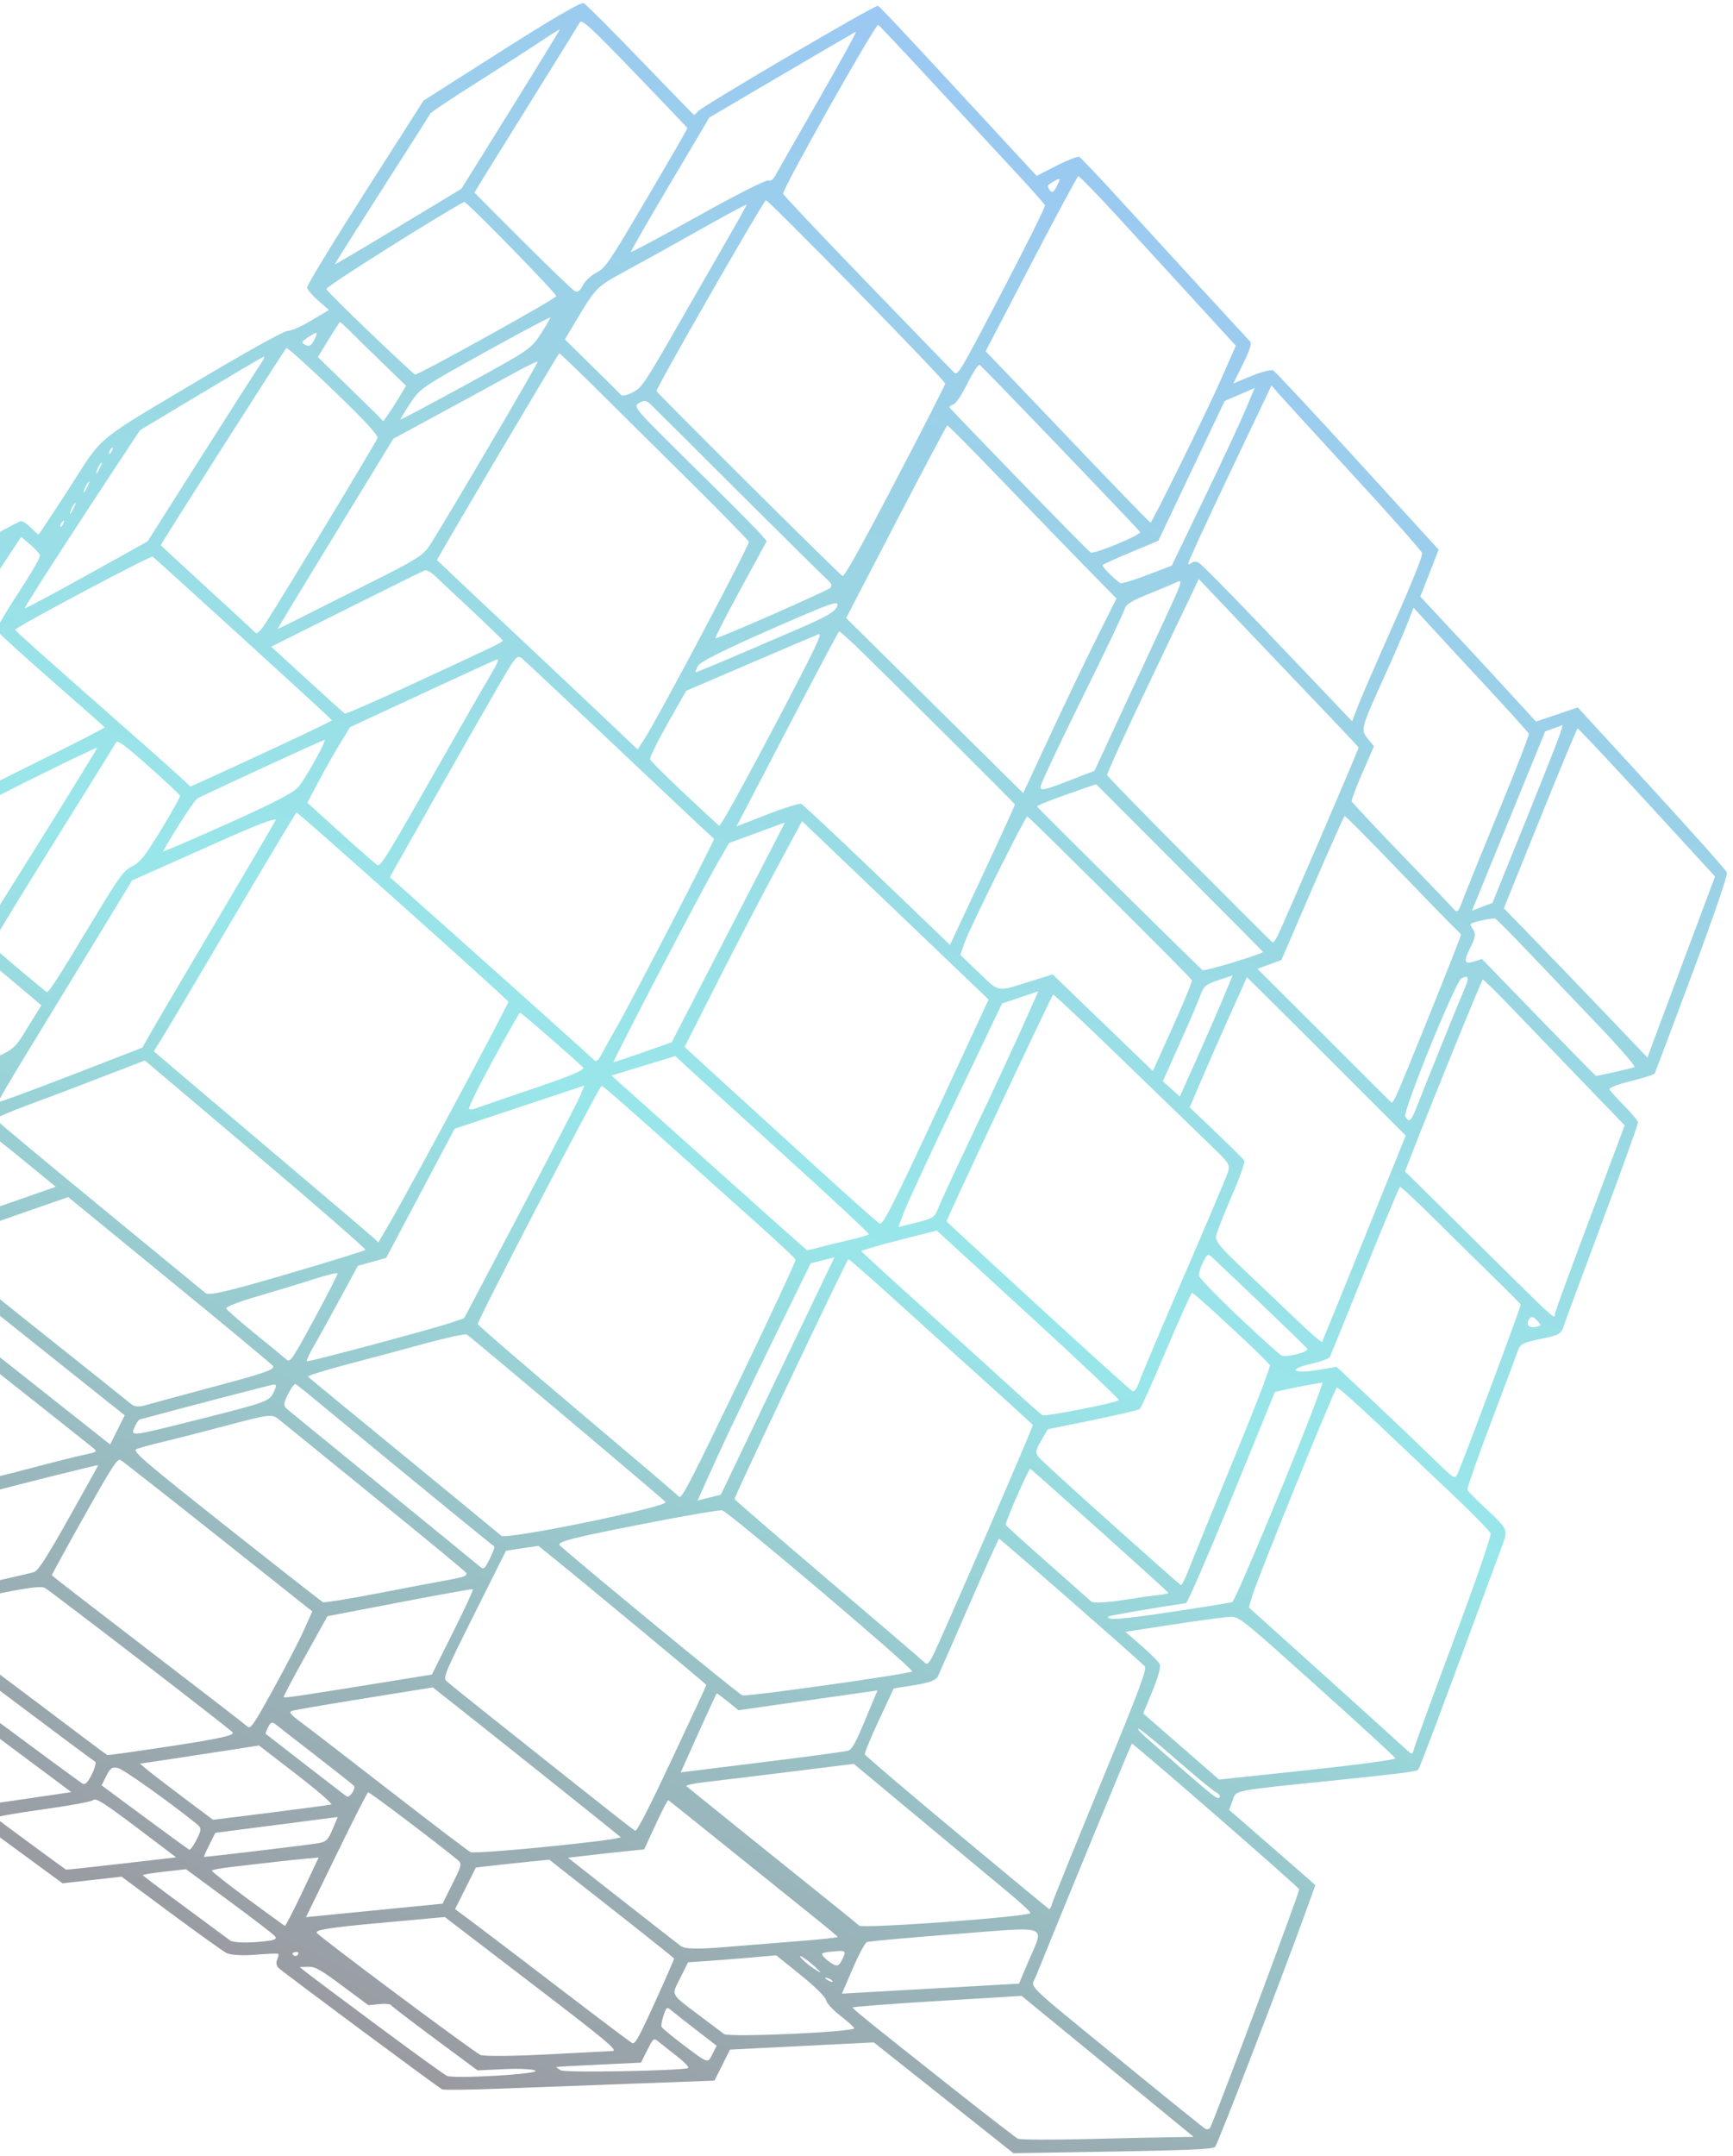<svg width="226" height="281" viewBox="0 0 226 281" fill="none" xmlns="http://www.w3.org/2000/svg">
<path opacity="0.4" fill-rule="evenodd" clip-rule="evenodd" d="M65.166 272.188C69.075 272.037 76.975 271.74 82.722 271.529L93.171 271.143L94.184 269.122L95.197 267.1L104.574 266.629L113.952 266.158L123.054 273.377L132.156 280.597L139.533 280.479C154.838 280.235 158.092 280.113 158.464 279.767C158.798 279.457 167.4 257.144 170.438 248.707L171.531 245.67L170.535 244.78C169.987 244.291 167.457 242.084 164.914 239.877L160.29 235.863L160.737 234.642C161.248 233.245 160.434 233.405 174.089 232.009C182.099 231.189 184.56 230.882 184.918 230.654C185.112 230.531 187.499 224.18 195.846 201.573C196.692 199.281 196.716 199.337 193.656 196.484C192.46 195.37 191.426 194.321 191.356 194.153C191.287 193.985 192.669 190.05 194.427 185.408C196.186 180.766 197.772 176.534 197.953 176.002C198.235 175.171 198.649 174.96 200.912 174.487C203.433 173.961 203.562 173.884 203.982 172.646C204.223 171.934 206.496 165.796 209.034 159.005C211.571 152.214 213.634 146.483 213.617 146.27C213.601 146.057 212.784 145.075 211.801 144.087C210.819 143.1 209.958 142.137 209.887 141.947C209.816 141.758 211.088 141.276 212.713 140.876C214.338 140.476 215.728 140.028 215.802 139.881C215.876 139.733 218.067 133.903 220.672 126.925C223.567 119.168 225.328 114.025 225.202 113.692C225.089 113.392 220.667 108.432 215.376 102.668L205.756 92.189L203.031 93.112L200.305 94.035L196.826 90.241C194.913 88.155 192.588 85.636 191.66 84.645C190.732 83.653 188.904 81.695 187.597 80.294L185.22 77.746L186.419 74.688L187.617 71.63L177.066 60.08C171.262 53.728 166.303 48.415 166.045 48.274C165.787 48.133 164.511 48.457 163.209 48.993L160.842 49.968L162.107 47.413C162.97 45.67 163.269 44.749 163.046 44.517C162.235 43.675 150.868 31.313 146.245 26.246C143.432 23.163 140.961 20.556 140.754 20.452C140.547 20.349 139.212 20.861 137.787 21.592L135.197 22.919L134.263 21.919C133.75 21.369 130.888 18.277 127.903 15.049C117.872 4.2 114.774 0.897 114.495 0.757C114.163 0.591 91.659 13.776 91.026 14.508C90.782 14.79 90.54 14.999 90.488 14.973C90.436 14.947 87.298 11.717 83.515 7.796C79.732 3.875 76.406 0.55 76.122 0.408C75.79 0.243 71.975 2.46 65.419 6.631L55.233 13.111L47.594 25.066C43.392 31.641 39.993 37.234 40.041 37.494C40.088 37.754 40.749 38.515 41.509 39.184L42.891 40.4L40.509 41.814C39.199 42.592 37.862 43.176 37.539 43.112C37.215 43.048 32.507 45.636 27.077 48.864C11.925 57.872 13.633 56.479 9.063 63.561C6.92 66.88 5.108 69.616 5.036 69.642C4.963 69.667 4.531 69.297 4.074 68.819C3.618 68.341 3.031 67.933 2.77 67.912C2.51 67.891 -1.451 70.052 -6.03 72.714L-14.357 77.554L-22.773 90.1C-29.67 100.382 -31.143 102.744 -30.934 103.191C-30.794 103.491 -28.004 105.989 -24.734 108.741L-18.788 113.745L-19.534 114.817C-19.945 115.407 -21.741 118.201 -23.526 121.027C-26.301 125.42 -26.978 126.292 -28.195 127.042C-29.493 127.843 -30.343 129.033 -37.903 140.626C-42.459 147.615 -46.137 153.478 -46.075 153.656C-46.013 153.834 -45.703 154.177 -45.386 154.418C-44.967 154.737 -44.941 155.07 -45.292 155.632C-45.558 156.058 -48.96 161.336 -52.853 167.36C-61.01 179.985 -61.02 180.002 -60.377 180.601C-60.116 180.844 -54.384 185.15 -47.639 190.168L-35.377 199.293L-35.814 200.166C-36.054 200.647 -36.107 201.2 -35.931 201.395C-35.754 201.59 -33.73 203.123 -31.433 204.801L-27.255 207.852L-27.924 208.761C-28.293 209.262 -29.628 211.495 -30.892 213.724L-33.188 217.777L-32.517 218.341C-32.148 218.65 -27.378 222.154 -21.917 226.126C-16.456 230.098 -10.721 234.276 -9.172 235.411L-6.356 237.473L-4.831 237.249L-3.307 237.024L2.425 241.225L8.157 245.426L12.011 244.995L15.864 244.565L22.253 249.302C25.766 251.907 29.042 254.25 29.532 254.508C30.033 254.771 31.647 254.873 33.223 254.739C34.764 254.608 36.123 254.55 36.245 254.611C36.366 254.672 36.322 255.006 36.148 255.355C35.974 255.703 36.044 256.19 36.304 256.437C36.965 257.065 57.163 272.047 57.656 272.275C57.877 272.378 61.257 272.338 65.166 272.188ZM49.219 263.97C44.565 260.514 40.381 257.384 39.921 257.014L39.086 256.343L40.171 256.309C41.12 256.281 41.678 256.59 44.651 258.794L48.045 261.312L49.433 261.169C50.196 261.091 50.897 261.149 50.991 261.298C51.084 261.447 53.663 263.423 56.721 265.688L62.28 269.806L65.808 269.639C67.748 269.547 69.556 269.643 69.825 269.852C70.386 270.288 59.225 270.935 58.288 270.522C57.955 270.374 53.873 267.426 49.219 263.97ZM4.08 240.349C1.656 238.565 -0.429 237.009 -0.554 236.891C-0.68 236.772 2.035 236.286 5.48 235.811C8.924 235.336 11.912 234.79 12.12 234.596C12.522 234.221 13.542 234.895 20.126 239.889L22.97 242.045L15.847 242.87C11.929 243.323 8.671 243.671 8.605 243.643C8.54 243.614 6.503 242.132 4.08 240.349ZM-18.037 226.831C-24.392 222.183 -29.692 218.282 -29.813 218.162C-30.017 217.962 -18.418 215.371 -16.391 215.163C-15.637 215.086 -13.863 216.295 -4.216 223.467C1.995 228.084 7.576 232.241 8.185 232.704L9.294 233.546L1.862 234.642C-2.226 235.245 -5.776 235.636 -6.026 235.511C-6.277 235.385 -11.682 231.479 -18.037 226.831ZM24.057 248.474C21.096 246.292 18.651 244.445 18.625 244.368C18.597 244.292 19.854 244.085 21.415 243.909L24.255 243.589L29.806 247.674C32.86 249.921 35.574 252.003 35.837 252.302C36.231 252.747 35.804 252.887 33.456 253.081C31.883 253.211 30.335 253.121 30.018 252.88C29.701 252.638 27.018 250.656 24.057 248.474ZM51.846 259.947C46.313 255.821 41.582 252.206 41.332 251.915C40.983 251.508 42.867 251.203 49.44 250.603L58.002 249.821L69.394 258.532C79.198 266.028 80.658 267.248 79.869 267.282C79.365 267.304 75.454 267.506 71.18 267.731C66.905 267.956 63.069 267.985 62.656 267.795C62.244 267.605 57.379 264.074 51.846 259.947ZM38.139 254.559C38.179 254.479 38.401 254.395 38.632 254.371C38.863 254.347 38.973 254.484 38.878 254.675C38.782 254.866 38.561 254.95 38.386 254.863C38.211 254.775 38.1 254.638 38.139 254.559ZM72.587 269.363C72.694 269.332 75.213 269.192 78.186 269.053L83.59 268.798L84.413 267.154C85.182 265.616 85.275 265.545 85.864 266.045C86.21 266.339 87.308 267.211 88.303 267.983C89.299 268.754 89.942 269.44 89.732 269.505C88.593 269.863 73.813 270.129 73.163 269.804C72.739 269.592 72.48 269.394 72.587 269.363ZM32.252 247.42C29.65 245.504 27.564 243.856 27.615 243.758C27.667 243.659 28.895 243.442 30.346 243.276C31.796 243.109 34.22 242.83 35.731 242.654C37.243 242.478 39.173 242.274 40.019 242.201L41.558 242.068L39.433 246.557C38.264 249.026 37.234 251.014 37.145 250.974C37.055 250.935 34.853 249.335 32.252 247.42ZM-25.849 208.455C-23.706 204.866 -20.656 199.72 -19.071 197.019C-17.487 194.319 -15.967 191.818 -15.695 191.461C-15.423 191.105 -14.301 190.597 -13.202 190.332L-11.204 189.85L-8.45 191.925C-6.935 193.067 -5.593 194.172 -5.467 194.381C-5.309 194.645 -6.899 197.613 -10.654 204.058C-13.632 209.171 -16.133 213.368 -16.212 213.385C-16.29 213.402 -19.306 214.021 -22.913 214.761C-26.52 215.502 -29.657 216.219 -29.884 216.356C-30.693 216.845 -29.709 214.918 -25.849 208.455ZM48.007 233.56C48.175 233.502 57.054 240.211 59.671 242.373C60.263 242.862 60.219 243.068 59.007 245.489L57.71 248.082L48.807 248.96L39.903 249.839L43.851 241.736C46.022 237.279 47.892 233.6 48.007 233.56ZM27.3 240.403L28.081 238.847L36.062 237.817L44.044 236.787L43.369 238.386C42.77 239.804 42.557 240.009 41.474 240.207C40.35 240.412 26.812 242.027 26.609 241.98C26.56 241.969 26.871 241.259 27.3 240.403ZM18.845 236.8L13.248 232.663L13.861 231.437C14.377 230.406 14.616 230.241 15.364 230.402C16.082 230.556 21.511 234.398 25.593 237.642C26.306 238.208 26.311 238.396 25.652 239.713C25.253 240.511 24.818 241.112 24.685 241.05C24.551 240.989 21.923 239.076 18.845 236.8ZM-1.508 223.409C-8.026 218.56 -13.571 214.39 -13.83 214.143C-14.188 213.802 -14.126 213.34 -13.576 212.24C-13.176 211.441 -12.756 210.834 -12.643 210.89C-12.53 210.947 -6.926 215.134 -0.19 220.195C6.546 225.255 12.207 229.471 12.391 229.563C12.574 229.654 12.392 230.393 11.986 231.204C11.457 232.262 11.12 232.615 10.795 232.452C10.546 232.328 5.009 228.258 -1.508 223.409ZM73.497 259.516C68.824 255.941 63.728 252.065 62.174 250.901L59.349 248.787L60.703 246.08L62.058 243.373L64.277 243.116C65.498 242.975 67.652 242.745 69.065 242.604L71.632 242.348L79.743 248.715C84.204 252.217 87.874 255.147 87.899 255.226C87.924 255.305 86.806 257.868 85.416 260.921C83.298 265.57 82.814 266.436 82.441 266.245C82.196 266.119 78.171 263.091 73.497 259.516ZM19.162 230.601L18.255 229.833L22.232 229.241C24.42 228.915 27.911 228.382 29.991 228.057L33.771 227.465L38.68 231.247C41.379 233.328 43.413 235.085 43.199 235.151C42.985 235.218 39.429 235.696 35.298 236.213L27.785 237.152L23.927 234.261C21.805 232.67 19.661 231.024 19.162 230.601ZM89.021 266.416C87.567 265.32 86.326 264.285 86.265 264.115C86.204 263.945 86.328 263.276 86.54 262.629C86.889 261.563 86.981 261.502 87.532 261.973C87.865 262.26 89.335 263.416 90.797 264.543L93.456 266.593L92.914 267.677C92.283 268.937 92.437 268.987 89.021 266.416ZM9.928 225.697C7.797 224.083 2.989 220.469 -0.756 217.664C-4.501 214.86 -8.294 211.981 -9.185 211.266L-10.805 209.966L-2.809 208.229C2.967 206.974 5.378 206.619 5.878 206.947C7.37 207.927 29.931 225.273 30.332 225.748C30.655 226.131 28.736 226.564 22.474 227.523C17.918 228.22 14.102 228.755 13.996 228.711C13.889 228.666 12.059 227.31 9.928 225.697ZM-30.531 203.343C-32.004 202.239 -33.082 201.255 -32.926 201.157C-32.771 201.058 -30.151 200.332 -27.103 199.544L-21.563 198.111L-23.058 200.599C-26.502 206.331 -26.561 206.405 -27.237 205.854C-27.576 205.577 -29.058 204.448 -30.531 203.343ZM91.236 262.672C87.349 259.733 87.541 260.106 88.712 257.766L89.732 255.726L92.519 255.529C94.053 255.421 96.639 255.215 98.267 255.072L101.228 254.813L104.422 257.387C106.291 258.894 107.662 260.246 107.727 260.646C107.789 261.022 108.614 261.93 109.562 262.663C110.51 263.396 111.337 264.134 111.401 264.303C111.588 264.8 95.068 265.542 94.419 265.066C94.099 264.83 92.666 263.753 91.236 262.672ZM-39.099 194.393C-41.812 192.372 -47.079 188.448 -50.803 185.672C-54.526 182.896 -57.738 180.542 -57.938 180.442C-58.139 180.341 -55.406 179.244 -51.865 178.005L-45.426 175.751L-43.362 177.319C-31.523 186.314 -23.436 192.477 -22.207 193.44L-20.717 194.608L-27.272 196.397C-30.877 197.38 -33.903 198.158 -33.996 198.125C-34.089 198.093 -36.385 196.413 -39.099 194.393ZM-7.326 201.601L-3.552 195.07L-1.957 194.629C1.649 193.634 12.801 190.847 12.801 190.941C12.802 190.997 11.081 194.098 8.978 197.832C6.036 203.058 4.992 204.676 4.447 204.86C3.355 205.228 -11.026 208.362 -11.065 208.24C-11.085 208.181 -9.402 205.194 -7.326 201.601ZM123.847 271.831C113.748 263.851 111.258 261.841 111.186 261.615C111.156 261.521 116.103 261.141 122.181 260.771L133.23 260.098L144.448 269.285L155.666 278.472L152.735 278.514C151.123 278.537 146.084 278.647 141.537 278.759C136.99 278.871 133.037 278.85 132.752 278.711C132.467 278.573 128.46 275.477 123.847 271.831ZM39.873 229.998C37.035 227.79 34.677 225.965 34.634 225.942C34.591 225.919 34.741 225.528 34.968 225.074C35.311 224.389 35.489 224.336 36.018 224.768C36.368 225.053 38.722 226.886 41.249 228.84C43.776 230.794 45.982 232.537 46.151 232.713C46.455 233.032 45.622 234.306 45.236 234.112C45.126 234.056 42.712 232.205 39.873 229.998ZM50.959 233.457C45.565 229.273 40.327 225.24 39.318 224.494C37.847 223.407 37.607 223.1 38.103 222.943C38.443 222.836 42.708 222.107 47.581 221.322L56.442 219.896L59.74 222.496C64.596 226.324 80.651 239.132 80.933 239.403C81.309 239.765 62.023 241.691 61.357 241.358C61.032 241.196 56.353 237.64 50.959 233.457ZM81.072 247.583L74.071 242.094L77.018 241.754C78.639 241.567 80.874 241.323 81.984 241.212L84.003 241.01L85.502 237.764C86.326 235.978 87.072 234.554 87.159 234.599C87.246 234.644 90.959 237.613 95.409 241.196C99.859 244.779 104.781 248.735 106.345 249.986C107.91 251.237 109.214 252.328 109.242 252.41C109.271 252.492 107.183 252.724 104.603 252.926C102.023 253.128 97.574 253.486 94.718 253.722C90.98 254.031 89.321 254 88.799 253.612C88.4 253.315 84.922 250.602 81.072 247.583ZM19.31 214.992C12.425 209.717 6.775 205.351 6.756 205.29C6.736 205.228 8.636 201.763 10.977 197.591C14.619 191.1 15.304 190.043 15.72 190.268C15.987 190.412 21.722 194.908 28.465 200.259L40.724 209.988L39.611 212.476C38.998 213.844 37.197 217.315 35.608 220.19C33.046 224.825 32.669 225.37 32.274 225C32.029 224.77 26.195 220.267 19.31 214.992ZM-49.882 165.853L-42.082 153.831L-39.008 152.547C-37.317 151.841 -35.927 151.319 -35.919 151.387C-35.91 151.455 -38.513 155.553 -41.702 160.494C-44.891 165.435 -47.75 169.957 -48.056 170.544C-48.644 171.675 -48.588 171.791 -46.804 173.103L-45.666 173.94L-51.635 176.031C-54.918 177.181 -57.622 178.067 -57.644 177.999C-57.665 177.932 -54.172 172.466 -49.882 165.853ZM113.049 253.084C113.293 252.981 118.469 252.513 124.553 252.045C137.223 251.071 136.206 250.668 134.032 255.796L132.886 258.501L121.342 259.153L109.797 259.805L111.202 256.538C111.974 254.742 112.806 253.187 113.049 253.084ZM107.744 257.739C108.008 257.758 108.367 257.937 108.54 258.138C108.714 258.338 108.497 258.323 108.059 258.104C107.621 257.884 107.479 257.72 107.744 257.739ZM104.4 255.069C104.028 254.487 105.649 255.649 106.745 256.75C107.18 257.186 106.948 257.102 106.071 256.504C105.336 256.003 104.584 255.357 104.4 255.069ZM-20.252 192.741C-20.443 192.645 -20.078 192.366 -19.441 192.122C-17.926 191.539 -17.73 191.686 -18.513 192.816C-18.971 193.477 -19.265 193.627 -19.53 193.331C-19.736 193.102 -20.06 192.837 -20.252 192.741ZM39.818 215.806L42.706 210.617L52.106 208.814C57.276 207.822 61.583 207.048 61.676 207.095C61.769 207.141 60.602 209.664 59.082 212.701L56.32 218.222L53.394 218.697C39.502 220.951 37.033 221.323 36.985 221.17C36.954 221.074 38.229 218.66 39.818 215.806ZM107.44 255.035C107.008 254.546 107.12 254.468 108.436 254.333C110.342 254.136 110.415 254.191 109.828 255.365C109.424 256.173 109.21 256.28 108.631 255.967C108.243 255.757 107.707 255.337 107.44 255.035ZM-24.221 188.142C-26.929 186.127 -43.789 173.307 -45.105 172.262C-45.909 171.625 -45.776 171.558 -38.81 169.121C-31.755 166.653 -31.686 166.639 -30.717 167.441C-30.18 167.887 -29.726 168.32 -29.71 168.405C-29.694 168.489 -30.258 169.467 -30.965 170.579C-31.671 171.69 -32.275 172.794 -32.306 173.031C-32.338 173.269 -30.27 175.079 -27.712 177.054C-25.153 179.03 -20.829 182.367 -18.103 184.472C-15.377 186.576 -13.194 188.393 -13.252 188.509C-13.495 188.993 -20.967 190.695 -21.344 190.351C-21.57 190.146 -22.864 189.151 -24.221 188.142ZM146.5 268.8C133.1 257.836 134.443 259.156 135.082 257.574C138.702 248.613 147.508 227.269 147.603 227.227C147.789 227.144 169.309 245.86 169.432 246.211C169.52 246.458 158.536 275.839 157.835 277.233C157.722 277.458 157.443 277.549 157.215 277.435C156.988 277.321 152.166 273.435 146.5 268.8ZM76.138 233.364C72.645 230.59 67.286 226.336 64.228 223.911C61.169 221.486 58.456 219.296 58.199 219.045C57.768 218.626 58.069 217.91 61.86 210.335L65.99 202.082L68.1 201.768L70.211 201.454L72.296 203.133C75.961 206.085 92.095 219.464 92.116 219.57C92.127 219.626 90.117 223.963 87.648 229.207C84.534 235.822 83.056 238.692 82.823 238.575C82.638 238.483 79.63 236.137 76.138 233.364ZM108.931 248.402C102.936 243.602 89.74 232.976 89.513 232.766C89.379 232.642 90.483 232.404 91.968 232.237C93.452 232.07 98.419 231.467 103.006 230.897L111.346 229.862L120.166 237.2C125.017 241.236 130.192 245.539 131.667 246.762C133.141 247.986 134.363 249.126 134.382 249.296C134.435 249.761 112.514 251.375 112.041 250.941C111.816 250.734 110.416 249.591 108.931 248.402ZM-16.686 183.442C-23.41 178.265 -29.082 173.85 -29.293 173.631C-29.555 173.358 -28.172 172.743 -24.937 171.691C-22.331 170.844 -18.792 169.675 -17.072 169.093L-13.946 168.034L-1.25 178.069C5.732 183.589 11.74 188.353 12.101 188.658C12.733 189.19 12.695 189.223 11.052 189.561C10.114 189.754 6.453 190.678 2.918 191.614C-0.617 192.551 -3.724 193.213 -3.986 193.085C-4.248 192.958 -9.963 188.619 -16.686 183.442ZM-37.435 156.923L-29.304 144.238L-22.692 141.452C-19.056 139.92 -16.052 138.756 -16.018 138.866C-15.983 138.977 -19.599 144.87 -24.054 151.964L-32.155 164.861L-38.805 167.271C-42.462 168.597 -45.48 169.665 -45.511 169.645C-45.542 169.625 -41.908 163.9 -37.435 156.923ZM29.471 198.893C18.919 190.547 17.234 189.103 17.762 188.86C18.101 188.703 19.528 188.305 20.932 187.974C22.337 187.643 26.179 186.663 29.47 185.795C35.421 184.227 35.461 184.224 36.527 185.101C37.117 185.586 42.699 190.12 48.932 195.176C55.164 200.232 60.466 204.602 60.713 204.887C61.081 205.312 60.67 205.495 58.458 205.896C56.97 206.165 52.76 206.962 49.103 207.668C45.445 208.374 42.305 208.881 42.124 208.796C41.944 208.711 36.249 204.255 29.471 198.893ZM93.468 220.674C93.515 220.657 94.174 221.145 94.931 221.757L96.308 222.871L105.369 221.583L114.43 220.295L112.839 224.113C111.599 227.09 111.11 227.978 110.626 228.139C110.284 228.253 105.228 228.936 99.39 229.657L88.776 230.969L91.079 225.837C92.346 223.014 93.421 220.691 93.468 220.674ZM-27.009 167.362C-25.753 165.327 -22.026 159.332 -18.728 154.042L-12.73 144.423L-7.166 142.205C-4.105 140.986 -1.181 139.829 -0.668 139.635C0.252 139.288 0.237 139.331 -1.616 142.497C-3.429 145.594 -3.477 145.731 -2.928 146.273C-2.515 146.681 -2.497 147.013 -2.862 147.479C-3.138 147.832 -5.784 152.166 -8.74 157.111L-14.116 166.1L-21.642 168.78C-25.782 170.254 -29.197 171.371 -29.231 171.262C-29.266 171.153 -28.266 169.398 -27.009 167.362ZM-11.655 165.083C-11.041 164.148 -10.479 163.357 -10.407 163.325C-10.335 163.294 -5.042 167.447 1.355 172.555C7.751 177.663 13.723 182.426 14.627 183.138L16.269 184.434L15.316 186.338L14.364 188.241L0.796 177.512L-12.772 166.783L-11.655 165.083ZM-30.302 165.354C-30.363 165.162 -13.58 138.192 -13.342 138.101C-13.155 138.029 -10.199 140.448 -9.85 140.959C-9.631 141.279 -10.156 141.65 -11.762 142.311L-13.975 143.222L-20.654 154.018C-29.106 167.68 -28.596 166.98 -29.513 166.181C-29.913 165.832 -30.268 165.46 -30.302 165.354ZM124.759 238.818C118.232 233.387 112.844 228.801 112.787 228.628C112.729 228.454 113.553 226.45 114.617 224.173L116.552 220.033L119.258 219.601C121.189 219.291 122.064 218.962 122.312 218.45C122.504 218.055 124.341 213.872 126.396 209.154C128.45 204.437 130.199 200.553 130.283 200.524C130.401 200.482 147.548 215.473 149.281 217.132C149.623 217.46 148.667 220.01 143.561 232.389C140.189 240.563 137.331 247.616 137.209 248.063C137.088 248.509 136.907 248.834 136.808 248.784C136.709 248.734 131.287 244.249 124.759 238.818ZM18.259 184.975C23.387 183.577 35.311 180.47 35.697 180.431C36.078 180.392 36.065 180.69 35.649 181.522C35.106 182.607 34.616 182.781 26.077 184.932C17.118 187.188 17.078 187.194 17.478 186.138C17.699 185.555 18.051 185.032 18.259 184.975ZM6.072 174.166C0.275 169.553 -5.456 164.968 -6.662 163.977L-8.855 162.176L0.018 159.088L8.891 156L21.997 166.719C29.206 172.614 35.316 177.684 35.575 177.984C35.966 178.436 34.668 178.898 28.062 180.661C23.671 181.833 19.55 182.95 18.906 183.144C18.203 183.355 17.509 183.308 17.173 183.025C16.864 182.766 11.869 178.779 6.072 174.166ZM49.984 193.866C43.446 188.545 37.816 183.949 37.472 183.651C36.942 183.191 36.956 182.89 37.567 181.67C37.963 180.878 38.411 180.292 38.563 180.368C38.715 180.445 41.041 182.333 43.733 184.565C50.249 189.971 64.217 201.4 64.448 201.516C64.55 201.566 64.293 202.287 63.877 203.118C63.175 204.521 63.077 204.59 62.496 204.084C62.153 203.785 56.522 199.187 49.984 193.866ZM-35.724 140.3C-31.818 134.291 -28.434 129.245 -28.205 129.087C-27.657 128.709 -16.361 123.423 -16.331 123.531C-16.318 123.577 -18.9 127.665 -22.068 132.616C-27.526 141.145 -27.909 141.664 -29.358 142.485C-30.427 143.091 -31.121 143.791 -31.665 144.814C-32.093 145.618 -32.729 146.618 -33.077 147.038C-33.657 147.736 -42.65 151.775 -42.772 151.391C-42.801 151.3 -39.629 146.308 -35.724 140.3ZM84.882 211.323C78.592 206.144 73.239 201.663 72.986 201.365C72.619 200.932 74.619 200.413 83.026 198.756C88.801 197.619 93.819 196.748 94.179 196.821C94.978 196.984 119.229 217.534 118.954 217.815C118.629 218.145 97.322 221.147 96.802 220.936C96.537 220.828 91.173 216.503 84.882 211.323ZM52.671 189.693C45.911 184.158 40.282 179.532 40.163 179.414C40.044 179.295 42.279 178.588 45.131 177.843C47.983 177.098 52.599 175.861 55.39 175.096C58.18 174.331 60.645 173.795 60.866 173.906C61.243 174.095 85.76 194.734 86.796 195.734C87.396 196.313 65.987 200.711 65.369 200.135C65.145 199.927 59.431 195.228 52.671 189.693ZM-4.85 153.916C-2.867 150.636 -1.193 147.933 -1.131 147.908C-1.069 147.884 0.848 149.393 3.128 151.261L7.275 154.658L-0.551 157.395C-4.855 158.9 -8.395 160.075 -8.417 160.006C-8.439 159.936 -6.834 157.196 -4.85 153.916ZM33.248 173.792C31.26 172.178 29.571 170.699 29.495 170.506C29.418 170.313 31.198 169.621 33.45 168.968C35.703 168.315 38.987 167.317 40.75 166.75C42.513 166.183 43.986 165.818 44.025 165.939C44.063 166.06 42.694 168.739 40.983 171.892C38.081 177.239 37.837 177.595 37.366 177.176C37.089 176.929 35.235 175.406 33.248 173.792ZM40.888 175.487C41.473 174.484 43.013 171.704 44.31 169.311L46.667 164.958L48.511 164.446L50.355 163.934L54.821 155.514L59.287 147.094L67.745 144.281L76.202 141.468L75.688 142.731C75.405 143.426 71.879 150.246 67.853 157.889L60.531 171.783L58.91 172.343C56.632 173.128 40.306 177.501 40.041 177.397C39.921 177.349 40.302 176.49 40.888 175.487ZM108.104 205.977C101.364 200.24 95.822 195.46 95.788 195.354C95.715 195.122 110.412 164.172 110.633 164.095C110.718 164.065 113.242 166.266 116.242 168.986C119.241 171.705 124.601 176.542 128.152 179.733C131.704 182.925 134.645 185.616 134.689 185.713C134.767 185.887 123.039 212.946 121.693 215.699C121.217 216.67 120.915 216.985 120.686 216.747C120.506 216.559 114.844 211.712 108.104 205.977ZM12.878 157.072C5.518 151.034 -0.54 145.982 -0.583 145.844C-0.627 145.707 1.303 144.869 3.705 143.981C7.647 142.526 11.388 141.104 16.954 138.948L18.89 138.198L33.371 150.44C41.336 157.173 47.764 162.774 47.656 162.887C47.547 163 42.941 164.421 37.419 166.044C29.831 168.274 27.242 168.879 26.819 168.522C26.511 168.261 20.237 163.109 12.878 157.072ZM154.319 230.683C148.576 225.686 148.235 225.371 148.488 225.283C148.614 225.239 150.759 226.988 153.255 229.17C155.75 231.352 158.112 233.303 158.504 233.504C158.896 233.706 159.152 234 159.073 234.158C158.857 234.59 158.578 234.387 154.319 230.683ZM-22.762 136.743C-20.493 133.135 -19.944 132.404 -19.811 132.821C-19.727 133.089 -23.711 139.554 -24.377 140.228C-25.344 141.207 -24.716 139.851 -22.762 136.743ZM150.297 220.356C151.062 218.496 151.41 217.211 151.242 216.862C151.095 216.559 150.026 215.488 148.866 214.482L146.757 212.651L152.89 211.712C156.263 211.196 159.601 210.744 160.307 210.707C161.584 210.641 161.648 210.692 171.723 219.733C177.296 224.733 181.912 228.965 181.981 229.138C182.05 229.31 176.903 230.003 170.544 230.679L158.98 231.907L154.033 227.603L149.085 223.299L150.297 220.356ZM75.338 183.793C68.253 177.814 62.389 172.757 62.307 172.555C62.17 172.219 78.092 141.633 78.473 141.5C78.565 141.468 81.665 144.156 85.363 147.473C89.061 150.79 94.688 155.826 97.869 158.663C101.05 161.5 103.696 163.968 103.751 164.147C103.805 164.326 100.492 171.442 96.388 179.962C90.073 193.073 88.873 195.391 88.574 195.058C88.38 194.842 82.423 189.772 75.338 183.793ZM100.731 174.817L105.723 164.631L107.268 164.243L108.814 163.855L101.41 179.32L94.007 194.785L92.485 195.168L90.963 195.551L93.351 190.276C94.665 187.376 97.985 180.418 100.731 174.817ZM-19.926 136.447C-19.145 135.22 -18.403 134.181 -18.278 134.137C-18.154 134.094 -17.396 134.606 -16.595 135.276L-15.138 136.493L-18.191 137.749C-19.87 138.44 -21.267 138.931 -21.296 138.841C-21.325 138.751 -20.708 137.674 -19.926 136.447ZM-13.251 135.767C-16.006 133.504 -18.206 131.543 -18.14 131.41C-17.917 130.961 -3.046 124.514 -2.518 124.637C-2.231 124.704 -0.333 126.165 1.698 127.884L5.392 131.01L3.615 133.876C1.652 137.04 2.067 136.749 -3.996 139.215C-5.995 140.028 -7.578 140.453 -7.823 140.242C-8.053 140.044 -10.495 138.031 -13.251 135.767ZM3.059 137.974C4.893 134.971 8.832 128.514 11.812 123.624L17.228 114.734L19.482 113.734C20.721 113.183 25.005 111.273 29.003 109.49C33.676 107.405 36.154 106.478 35.946 106.894C35.768 107.25 32.185 113.348 27.983 120.444C23.782 127.541 19.947 134.061 19.461 134.933L18.576 136.52L9.206 140.151C4.051 142.148 -0.19 143.704 -0.221 143.608C-0.251 143.512 1.225 140.976 3.059 137.974ZM144.542 210.662C144.6 210.545 150.424 209.541 154.662 208.917C154.864 208.887 157.557 202.683 160.647 195.129L166.263 181.395L167.552 181.099C168.261 180.937 169.664 180.659 170.669 180.482L172.498 180.16L171.975 181.647C170.035 187.17 161.119 208.63 160.704 208.774C160.439 208.867 156.86 209.447 152.749 210.063C146.117 211.059 144.276 211.193 144.542 210.662ZM-10.15 117.013C-5.977 110.452 -2.234 104.866 -1.831 104.601C-0.659 103.826 12.597 97.295 12.651 97.465C12.678 97.55 9.164 103.272 4.842 110.181L-3.016 122.741L-7.25 124.589C-9.579 125.606 -12.87 127.067 -14.564 127.836C-16.258 128.607 -17.665 129.17 -17.691 129.09C-17.716 129.009 -14.323 123.574 -10.15 117.013ZM136.565 203.619C133.622 201.02 131.187 198.812 131.155 198.711C131.056 198.399 134.168 191.321 134.361 191.418C134.667 191.57 152.313 207.399 152.367 207.568C152.394 207.655 151.796 207.789 151.036 207.865C150.277 207.941 148.098 208.25 146.196 208.55C144.293 208.851 142.552 208.927 142.327 208.72C142.102 208.513 139.509 206.218 136.565 203.619ZM39.239 153.252C34.62 149.348 28.414 144.096 25.447 141.581L20.053 137.008L21.154 135.245C21.759 134.276 25.907 127.289 30.372 119.718C34.837 112.147 38.571 105.923 38.67 105.885C38.866 105.812 66.183 130.203 66.293 130.549C66.369 130.788 53.592 154.615 51.036 159.002L49.347 161.901L48.492 161.126C48.021 160.699 43.857 157.156 39.239 153.252ZM-21.039 120.163C-19.354 117.545 -17.801 115.33 -17.589 115.241C-17.372 115.149 -16.545 115.624 -15.703 116.322C-13.137 118.452 -13.198 118.346 -13.818 119.585C-14.293 120.534 -15.121 121.068 -18.667 122.709C-21.019 123.798 -23.18 124.817 -23.47 124.974C-23.76 125.131 -24.021 125.184 -24.051 125.091C-24.08 124.999 -22.725 122.781 -21.039 120.163ZM177 222.211C173.604 219.147 169.033 215.028 166.842 213.058L162.859 209.476L163.263 208.086C163.905 205.882 174.047 180.925 174.344 180.821C174.491 180.77 176.958 182.954 179.825 185.675C182.692 188.395 187.108 192.575 189.637 194.962C192.167 197.35 194.308 199.557 194.395 199.866C194.482 200.176 192.319 206.411 189.587 213.722C186.856 221.032 184.526 227.402 184.41 227.876C184.235 228.588 184.11 228.655 183.686 228.259C183.405 227.997 180.396 225.275 177 222.211ZM144.908 198.532C140.037 194.176 135.795 190.301 135.48 189.921C134.981 189.318 135.019 189.04 135.773 187.744L136.637 186.258L142.495 185.064C145.716 184.407 148.487 183.751 148.652 183.606C148.817 183.461 150.362 180.015 152.086 175.949C153.811 171.883 155.323 168.521 155.449 168.477C155.684 168.395 165.262 177.288 165.607 177.908C165.713 178.1 163.53 183.76 160.756 190.486C157.981 197.211 155.373 203.605 154.959 204.694C154.545 205.784 154.107 206.625 153.985 206.563C153.863 206.502 149.778 202.888 144.908 198.532ZM2.434 126.273C0.539 124.68 -1.046 123.272 -1.086 123.144C-1.127 123.017 2.457 117.123 6.878 110.047C11.299 102.972 15.017 96.981 15.14 96.736C15.31 96.395 16.314 97.133 19.371 99.847C21.576 101.805 23.419 103.534 23.469 103.69C23.519 103.847 22.42 105.835 21.027 108.109C18.875 111.622 18.305 112.34 17.235 112.891C16.098 113.476 15.604 114.155 12.178 119.835C7.409 127.741 6.331 129.411 6.081 129.277C5.972 129.218 4.331 127.867 2.434 126.273ZM-20.632 109.965C-24.983 106.317 -28.57 103.249 -28.602 103.147C-28.664 102.952 -16.43 96.222 -14.999 95.664C-14.202 95.353 -13.975 95.51 -9.249 99.628C-6.543 101.986 -4.287 104.048 -4.236 104.21C-4.145 104.496 -10.544 114.912 -11.619 116.228C-11.913 116.588 -12.281 116.818 -12.437 116.74C-12.593 116.662 -16.28 113.614 -20.632 109.965ZM132.226 181.145C130.348 179.425 125.117 174.69 120.602 170.623C116.087 166.556 112.368 163.149 112.337 163.052C112.307 162.955 114.506 162.31 117.224 161.618L122.167 160.361L134.096 171.292C140.657 177.304 145.972 182.329 145.907 182.459C145.75 182.773 136.37 184.63 135.96 184.429C135.784 184.342 134.104 182.864 132.226 181.145ZM-20.425 89.583L-13.225 78.849L-6.718 75.067C-3.14 72.987 -0.205 71.321 -0.196 71.364C-0.176 71.459 -14.183 92.672 -14.677 93.297C-14.989 93.691 -27.5 100.564 -27.588 100.389C-27.608 100.349 -24.384 95.486 -20.425 89.583ZM64.259 138.215C66.118 134.809 67.714 131.998 67.804 131.966C67.935 131.92 74.269 137.415 76.034 139.106C76.346 139.406 74.517 140.182 69.517 141.875C65.694 143.168 62.317 144.325 62.012 144.446C61.707 144.567 61.328 144.607 61.168 144.536C60.999 144.461 62.299 141.802 64.259 138.215ZM95.128 153.926C89.656 149.027 83.955 143.925 82.457 142.589L79.736 140.161L83.902 138.894L88.069 137.626L89.843 139.266C90.82 140.168 96.52 145.348 102.512 150.777C108.503 156.206 113.361 160.737 113.307 160.845C113.252 160.954 112.046 161.306 110.625 161.628C109.204 161.95 107.436 162.383 106.695 162.591C105.955 162.799 105.288 162.938 105.213 162.901C105.138 162.863 100.6 158.824 95.128 153.926ZM135.348 170.155C128.811 164.159 123.453 159.219 123.44 159.177C123.383 158.984 137.161 129.679 137.339 129.617C137.449 129.579 141.581 133.465 146.522 138.252C151.462 143.04 156.621 148.034 157.985 149.349C160.348 151.625 160.449 151.793 160.108 152.83C159.911 153.43 157.39 159.378 154.505 166.049C151.621 172.72 148.992 178.919 148.664 179.826C148.22 181.054 147.961 181.421 147.651 181.265C147.421 181.15 141.885 176.151 135.348 170.155ZM-12.963 94.103C-13 94.018 -9.477 88.55 -5.135 81.953L2.761 69.957L3.906 70.939C4.536 71.478 5.122 72.107 5.207 72.336C5.3 72.585 4.174 74.559 2.398 77.259C0.74 79.781 -0.5 81.939 -0.416 82.157C-0.333 82.372 2.852 85.273 6.661 88.605C10.471 91.936 13.617 94.719 13.652 94.787C13.688 94.857 10.014 96.745 5.487 98.984L-2.743 103.056L-7.819 98.657C-10.611 96.237 -12.926 94.188 -12.963 94.103ZM106.764 152.394C102.633 148.629 97.652 144.091 95.695 142.31C93.739 140.528 91.494 138.476 90.708 137.75L89.278 136.429L93.532 128.034C95.872 123.417 99.318 116.797 101.191 113.323L104.596 107.006L116.76 118.631L128.923 130.256L125.907 136.76C116.72 156.574 115.183 159.693 114.723 159.463C114.477 159.34 110.896 156.159 106.764 152.394ZM124.638 143.408L130.678 130.769L133.042 129.976L135.406 129.184L133.341 133.814C132.205 136.361 129.327 142.54 126.944 147.547C124.562 152.553 122.448 157.119 122.246 157.695C121.929 158.601 121.564 158.818 119.521 159.322L117.163 159.904L117.88 157.976C118.275 156.916 121.316 150.36 124.638 143.408ZM23.288 107.557C24.407 105.785 25.492 104.224 25.7 104.088C26.29 103.701 41.995 96.465 42.316 96.432C42.642 96.398 40.256 100.755 39.051 102.394C38.441 103.223 36.246 104.383 29.8 107.283C25.152 109.374 21.328 111.016 21.301 110.932C21.274 110.848 22.168 109.33 23.288 107.557ZM69.509 130.962C62.265 124.472 54.335 117.4 51.911 115.267L50.833 114.319L52.938 110.589C60.324 97.497 65.848 87.842 66.613 86.686C67.393 85.507 67.573 85.407 68.116 85.846C68.454 86.12 74.182 91.494 80.844 97.788C87.507 104.083 93.028 109.268 93.115 109.311C93.279 109.393 82.105 130.983 80.312 134.05C79.751 135.009 78.972 136.411 78.58 137.166C78.087 138.114 77.765 138.433 77.539 138.199C77.358 138.013 73.745 134.756 69.509 130.962ZM85.79 127.058C89.027 120.845 92.441 114.435 93.377 112.813L95.078 109.863L98.725 108.522L102.372 107.181L94.985 121.503L87.597 135.824L83.856 137.142C81.799 137.867 80.068 138.435 80.009 138.406C79.951 138.377 82.552 133.27 85.79 127.058ZM179.141 182.67L174.326 178.127L171.746 178.547C168.537 179.068 167.913 178.414 170.971 177.734C172.205 177.46 173.308 177.055 173.421 176.836C173.534 176.616 175.593 171.558 177.996 165.597C180.399 159.635 182.462 154.723 182.581 154.682C182.7 154.64 184.886 156.678 187.438 159.21C189.99 161.742 193.463 165.165 195.156 166.816C196.85 168.467 198.27 169.903 198.313 170.007C198.39 170.191 190.731 190.686 190.058 192.097C189.721 192.804 189.69 192.783 186.837 190.012C185.253 188.472 181.789 185.168 179.141 182.67ZM161.509 171.575C158.689 168.91 156.36 166.5 156.335 166.22C156.31 165.941 156.559 165.168 156.888 164.504C157.465 163.339 157.514 163.321 158.231 163.997C164.304 169.733 170.35 175.539 170.493 175.774C170.734 176.169 167.757 176.944 167.128 176.65C166.858 176.525 164.33 174.241 161.509 171.575ZM15.318 93.992C5.6 85.439 2.006 82.228 1.977 82.07C1.925 81.784 19.661 72.358 19.913 72.539C20.297 72.814 41.355 91.986 42.409 93.02L43.29 93.884L41.806 94.64C40.485 95.313 30.511 99.951 26.399 101.804L24.833 102.509L23.601 101.354C22.923 100.718 19.196 97.405 15.318 93.992ZM162.365 165.611C159.279 162.7 158.504 161.786 158.579 161.149C158.632 160.709 159.532 158.384 160.58 155.983C161.627 153.582 162.386 151.453 162.265 151.253C162.145 151.053 160.494 149.408 158.596 147.598L155.146 144.309L156.6 140.904C157.399 139.031 159.079 135.214 160.332 132.42L162.61 127.341L166.312 131.008C168.348 133.025 173.008 137.671 176.667 141.332L183.321 147.989L177.928 161.325C174.962 168.659 172.483 174.754 172.419 174.869C172.355 174.984 170.939 173.772 169.274 172.176C167.608 170.579 164.499 167.625 162.365 165.611ZM44.463 108.579L40.078 104.606L41.516 101.889C42.307 100.394 43.561 98.179 44.304 96.966L45.654 94.76L54.99 90.428C60.125 88.046 64.545 86.022 64.814 85.931C65.144 85.818 64.843 86.529 63.884 88.129C63.104 89.429 60.263 94.37 57.571 99.108C50.498 111.556 49.634 112.965 49.214 112.744C49.013 112.638 46.875 110.764 44.463 108.579ZM7.754 72.061C10.277 68.18 13.671 62.994 15.297 60.536L18.253 56.068L26.069 51.378C30.368 48.798 34.076 46.615 34.311 46.526C34.553 46.434 34.424 46.811 34.011 47.401C33.613 47.971 30.125 53.416 26.262 59.5L19.237 70.563L11.263 74.993C6.878 77.429 3.262 79.354 3.228 79.27C3.194 79.186 5.231 75.942 7.754 72.061ZM199.475 171.841C199.744 171.513 199.976 171.572 200.447 172.089C201.045 172.746 201.037 172.774 200.227 172.926C199.313 173.098 198.916 172.525 199.475 171.841ZM190.19 159.535L183.229 152.656L184.109 150.381C186.505 144.187 193.218 127.704 193.365 127.653C193.458 127.62 195.173 129.305 197.176 131.396C199.18 133.487 203.307 137.776 206.347 140.926L211.876 146.654L207.451 158.449C205.017 164.937 202.933 170.597 202.82 171.026C202.585 171.914 204.222 173.403 190.19 159.535ZM40.065 88.572L35.373 84.275L45.188 79.37C50.586 76.672 55.182 74.402 55.402 74.325C55.621 74.247 56.212 74.57 56.715 75.041C57.217 75.513 59.397 77.557 61.559 79.584C63.722 81.611 65.519 83.354 65.552 83.457C65.621 83.667 65.1 83.918 53.386 89.331C48.878 91.414 45.092 93.062 44.973 92.993C44.854 92.924 42.645 90.935 40.065 88.572ZM153.829 136.028C155.034 133.348 156.245 130.525 156.52 129.757C156.975 128.49 157.195 128.302 158.88 127.736L160.74 127.112L159.573 129.935C158.931 131.487 157.382 135.039 156.132 137.828L153.859 142.898L152.749 141.9L151.639 140.903L153.829 136.028ZM27.004 76.634C23.704 73.615 20.989 71.1 20.972 71.045C20.933 70.921 37.086 45.585 37.355 45.349C37.463 45.254 40.214 47.734 43.469 50.86C47.518 54.75 49.338 56.715 49.232 57.085C49.092 57.574 37.181 77.258 34.66 81.168C33.983 82.217 33.515 82.663 33.314 82.451C33.144 82.271 30.305 79.654 27.004 76.634ZM8.157 67.956C8.389 67.746 8.426 67.861 8.25 68.251C8.091 68.603 7.919 68.759 7.868 68.597C7.817 68.435 7.947 68.147 8.157 67.956ZM142.493 132.015L137.271 126.977L134.407 127.875C129.887 129.293 130.399 129.378 127.657 126.758L125.238 124.446L125.779 122.874C126.436 120.966 133.749 106.283 133.984 106.401C134.375 106.596 155.338 127.438 155.436 127.728C155.495 127.904 154.374 130.641 152.945 133.811L150.347 139.574L149.031 138.313C148.307 137.62 145.365 134.785 142.493 132.015ZM43.747 69.517L51.295 57.175L57.656 53.732C61.154 51.839 65.374 49.538 67.033 48.62C68.692 47.702 70.077 47.04 70.112 47.149C70.177 47.356 57.663 68.623 55.997 71.136C55.169 72.385 54.179 73.003 48.323 75.922C44.626 77.765 40.396 79.89 38.923 80.644C37.451 81.398 36.235 81.98 36.222 81.937C36.209 81.894 39.595 76.305 43.747 69.517ZM9.714 65.636C9.952 65.361 9.888 65.652 9.572 66.283C9.257 66.913 9.062 67.139 9.14 66.783C9.217 66.428 9.476 65.911 9.714 65.636ZM113.781 113.443C108.914 108.787 104.743 104.884 104.513 104.769C104.283 104.654 102.283 105.267 100.069 106.131L96.043 107.703L102.654 95.028C106.29 88.058 109.341 82.322 109.433 82.284C109.526 82.245 110.959 83.544 112.618 85.17C119.472 91.888 132.316 104.684 132.353 104.831C132.375 104.919 130.478 109.075 128.139 114.069L123.884 123.148L123.258 122.528C122.913 122.187 118.649 118.099 113.781 113.443ZM89.261 103.426C86.877 101.185 84.86 99.178 84.778 98.967C84.695 98.756 85.72 96.659 87.054 94.306L89.481 90.028L97.832 86.444C102.425 84.473 106.442 82.766 106.759 82.649C107.202 82.486 106.607 83.844 104.183 88.532C98.974 98.605 94.015 107.712 93.798 107.605C93.686 107.549 91.644 105.669 89.261 103.426ZM11.508 62.846C11.746 62.571 11.682 62.861 11.367 63.492C11.051 64.123 10.857 64.348 10.934 63.993C11.012 63.638 11.27 63.121 11.508 62.846ZM66.125 81.604C61.13 76.919 57.02 73.044 56.989 72.993C56.924 72.885 72.767 46.108 72.933 46.045C72.996 46.021 74.895 47.831 77.156 50.066C79.415 52.302 84.921 57.749 89.39 62.17C93.859 66.592 97.579 70.387 97.656 70.604C97.79 70.982 85.71 93.768 83.984 96.392L83.149 97.663L79.177 93.894C76.993 91.82 71.119 86.29 66.125 81.604ZM13.139 60.383C13.376 60.108 13.313 60.399 12.997 61.03C12.682 61.66 12.487 61.886 12.565 61.53C12.642 61.175 12.901 60.658 13.139 60.383ZM183.263 145.496C182.902 144.87 189.839 127.83 190.594 127.485C191.517 127.064 191.628 127.36 191.05 128.703C190.272 130.509 185.676 141.86 184.772 144.208C184.03 146.135 183.762 146.363 183.263 145.496ZM180.226 142.468C179.58 141.82 175.662 137.906 171.518 133.772L163.984 126.254L165.545 125.682L167.107 125.11L171.147 115.756C173.369 110.611 175.264 106.374 175.358 106.342C175.452 106.309 178.465 109.338 182.053 113.073C185.641 116.808 189.004 120.263 189.527 120.751C190.049 121.239 190.502 121.71 190.533 121.797C190.595 121.972 182.766 141.402 182.051 142.847C181.805 143.343 181.558 143.727 181.502 143.699C181.445 143.671 180.871 143.117 180.226 142.468ZM14.515 58.434C14.747 58.223 14.784 58.339 14.608 58.728C14.449 59.08 14.277 59.236 14.226 59.074C14.174 58.913 14.304 58.624 14.515 58.434ZM146.005 115.832C140.13 110.039 135.285 105.211 135.24 105.103C135.194 104.995 136.908 104.296 139.048 103.55L142.941 102.191L153.791 113.055C159.759 119.03 164.668 123.975 164.701 124.044C164.809 124.268 157.152 126.596 156.83 126.437C156.751 126.397 151.879 121.625 146.005 115.832ZM91.009 86.796C91.276 86.264 94.249 84.768 100.458 82.041C108.461 78.527 109.48 78.17 109.185 78.981C108.918 79.717 107.913 80.306 104.134 81.942C96.076 85.428 90.794 87.66 90.705 87.616C90.659 87.592 90.796 87.224 91.009 86.796ZM155.112 112.014C149.264 106.136 144.435 101.184 144.379 101.01C144.324 100.835 146.991 95.015 150.306 88.075L156.333 75.458L163.345 82.833C167.201 86.889 171.881 91.799 173.744 93.743C175.607 95.687 177.151 97.342 177.176 97.42C177.223 97.566 167.402 120.378 166.595 122C166.348 122.496 166.056 122.857 165.945 122.802C165.835 122.747 160.96 117.892 155.112 112.014ZM122.154 92.214C116.657 86.783 111.751 81.933 111.252 81.436L110.346 80.534L116.858 68.015C120.439 61.129 123.444 55.47 123.534 55.438C123.625 55.407 126.698 58.503 130.363 62.319C134.027 66.135 138.955 71.222 141.312 73.625L145.599 77.994L143.043 83.103C141.637 85.913 138.9 91.62 136.962 95.784L133.437 103.356L132.793 102.723C132.439 102.374 127.651 97.645 122.154 92.214ZM96.562 76.804L99.987 70.512L99.158 69.547C98.703 69.016 94.775 65.078 90.429 60.795C82.579 53.058 82.533 53.004 83.34 52.521C83.999 52.126 84.29 52.165 84.879 52.725C85.278 53.106 90.447 58.246 96.366 64.15C102.285 70.052 107.479 75.184 107.91 75.554C108.428 75.999 108.556 76.353 108.289 76.602C107.82 77.039 93.547 83.3 93.302 83.177C93.211 83.132 94.678 80.264 96.562 76.804ZM200.613 132.555L193.263 124.974L192.239 125.296C190.918 125.711 190.826 125.318 191.793 123.387C192.433 122.106 192.486 121.678 192.077 121.085C191.58 120.363 191.591 120.351 193.133 119.97C193.989 119.758 194.837 119.651 195.015 119.732C195.194 119.813 197.16 121.795 199.384 124.137C201.608 126.478 205.7 130.767 208.478 133.667C211.256 136.568 213.356 138.998 213.145 139.067C212.332 139.333 208.242 140.247 208.106 140.193C208.028 140.162 204.656 136.725 200.613 132.555ZM141.143 90.94C144.091 84.984 146.581 79.768 146.677 79.349C146.804 78.791 147.587 78.292 149.611 77.479C151.129 76.869 152.817 76.16 153.362 75.903C154.345 75.441 154.327 75.491 151.109 82.405C149.325 86.237 146.711 91.864 145.301 94.909L142.736 100.445L139.175 101.826C136.171 102.99 135.627 103.094 135.698 102.488C135.745 102.092 138.195 96.895 141.143 90.94ZM199.793 122.144L196.117 118.367L200.842 106.678C203.44 100.249 205.641 94.964 205.731 94.932C205.822 94.9 209.892 99.229 214.777 104.551L223.659 114.227L219.914 124.214C217.853 129.707 215.871 135.016 215.507 136.011L214.846 137.82L209.158 131.87C206.029 128.598 201.815 124.221 199.793 122.144ZM44.602 49.59L41.45 46.534L42.834 44.278C43.595 43.038 44.264 42 44.32 41.972C44.376 41.944 44.948 42.452 45.592 43.1C46.236 43.747 48.154 45.626 49.855 47.275L52.947 50.271L52.149 51.619C51.71 52.361 51.044 53.4 50.67 53.93L49.99 54.892L48.872 53.769C48.257 53.151 46.336 51.27 44.602 49.59ZM53.495 52.565C54.769 50.621 55.021 50.449 63.257 45.889C67.906 43.314 71.734 41.283 71.764 41.376C71.793 41.468 71.229 42.439 70.511 43.535C69.235 45.48 69.011 45.632 60.733 50.155C56.073 52.701 52.244 54.734 52.224 54.672C52.203 54.611 52.775 53.663 53.495 52.565ZM39.797 44.216C41.405 43.117 41.556 43.116 41.015 44.211C40.592 45.067 40.359 45.214 39.839 44.954C39.312 44.691 39.304 44.552 39.797 44.216ZM182.748 111.332C179.236 107.689 176.322 104.58 176.272 104.422C176.222 104.264 176.855 102.587 177.679 100.694L179.178 97.254L178.38 96.27C177.425 95.094 177.467 94.935 180.487 88.278C181.696 85.615 183.058 82.481 183.513 81.315L184.342 79.194L186.753 81.826C188.079 83.274 191.437 86.902 194.215 89.888C196.993 92.873 199.314 95.456 199.373 95.626C199.432 95.797 197.717 100.218 195.563 105.452C193.409 110.685 191.299 115.883 190.874 117.003C190.153 118.905 190.07 119.004 189.618 118.498C189.352 118.199 186.26 114.974 182.748 111.332ZM197.268 105.69L201.508 95.312L202.655 94.901L203.802 94.491L203.423 95.696C203.214 96.358 201.151 101.574 198.837 107.285L194.629 117.669L193.296 118.17L191.962 118.671L192.495 117.369C192.788 116.653 194.936 111.398 197.268 105.69ZM48.272 43.368C45.211 40.447 42.636 37.882 42.551 37.667C42.443 37.394 56.64 28.425 60.525 26.312C60.783 26.171 72.68 38.34 72.537 38.599C72.281 39.062 54.42 48.962 54.111 48.812C53.961 48.739 51.333 46.289 48.272 43.368ZM97.602 63.03C91.047 56.514 85.653 51.086 85.616 50.969C85.51 50.636 99.485 26.277 99.882 26.102C100.17 25.975 123.072 49.368 123.27 49.99C123.302 50.092 120.377 55.816 116.769 62.71C112.188 71.465 110.106 75.19 109.864 75.062C109.674 74.961 104.156 69.546 97.602 63.03ZM49.793 24.732C53.182 19.44 56.033 14.966 56.13 14.789C56.227 14.612 58.912 12.82 62.096 10.808C65.281 8.795 69.027 6.383 70.421 5.448C71.815 4.513 72.969 3.799 72.985 3.862C73.001 3.925 70.126 8.617 66.595 14.288L60.176 24.599L51.934 29.572C47.401 32.307 43.678 34.502 43.662 34.449C43.646 34.396 46.405 30.024 49.793 24.732ZM77.206 47.711L73.668 44.232L75.025 41.953C77.647 37.55 77.831 37.358 81.156 35.55C82.906 34.599 85.295 33.285 86.465 32.63C87.634 31.976 90.559 30.338 92.965 28.991C95.37 27.643 97.347 26.604 97.358 26.681C97.368 26.757 96.303 28.68 94.99 30.953C93.677 33.226 90.617 38.546 88.191 42.775C84.083 49.936 83.694 50.51 82.53 51.121C81.843 51.482 81.16 51.645 81.013 51.484C80.865 51.322 79.152 49.625 77.206 47.711ZM164.415 81.496C160.267 77.15 156.614 73.465 156.298 73.307C155.981 73.149 155.566 73.171 155.375 73.358C155.184 73.544 154.992 73.586 154.949 73.452C154.906 73.318 157.334 68.037 160.344 61.717L165.818 50.225L166.651 51.194C167.11 51.728 171.489 56.519 176.384 61.841C181.278 67.164 185.36 71.765 185.453 72.066C185.56 72.407 184.163 75.885 181.736 81.322C179.597 86.112 177.506 90.924 177.089 92.015L176.33 93.999L174.143 91.698C172.941 90.432 168.563 85.841 164.415 81.496ZM144.737 74.834C144.164 74.287 143.741 73.752 143.797 73.647C143.853 73.541 145.509 72.785 147.477 71.967L151.056 70.479L155.378 61.373L159.701 52.266L161.66 51.415L163.619 50.563L162.416 53.432C161.754 55.01 159.321 60.219 157.01 65.008L152.807 73.715L149.615 74.934C147.86 75.604 146.278 76.08 146.101 75.991C145.924 75.903 145.31 75.382 144.737 74.834ZM132.936 62.578C127.971 57.466 123.872 53.2 123.829 53.097C123.785 52.994 124.007 52.821 124.321 52.711C124.662 52.592 125.404 51.487 126.171 49.956C126.922 48.453 127.582 47.465 127.771 47.56C128.073 47.711 148.528 69.017 148.68 69.339C148.849 69.696 142.702 72.242 142.236 72.008C142.086 71.934 137.902 67.69 132.936 62.578ZM68.178 31.424C64.727 27.981 61.892 25.134 61.879 25.097C61.867 25.06 64.883 20.182 68.582 14.257C72.281 8.332 75.441 3.232 75.603 2.925C75.852 2.453 76.974 3.479 82.76 9.474C86.535 13.384 89.635 16.636 89.649 16.702C89.664 16.767 87.285 20.88 84.363 25.841C79.369 34.323 78.975 34.902 77.774 35.528C77.072 35.895 76.271 36.647 75.995 37.199C75.639 37.91 75.34 38.128 74.973 37.945C74.687 37.802 71.63 34.868 68.178 31.424ZM146.528 64.561C144.655 62.63 140.715 58.52 137.772 55.427C134.828 52.335 131.546 48.898 130.478 47.791L128.536 45.777L134.456 34.413C137.712 28.163 140.482 23.013 140.612 22.967C140.742 22.922 143.089 25.329 145.828 28.317C148.568 31.304 153.139 36.291 155.987 39.399L161.165 45.05L159.289 49.315C157.43 53.54 150.204 68.209 150.025 68.12C149.974 68.094 148.4 66.493 146.528 64.561ZM87.361 23.988L92.503 15.316L101.898 9.797C107.065 6.761 111.433 4.218 111.604 4.146C111.775 4.074 109.594 8.054 106.757 12.991C103.92 17.927 101.385 22.366 101.124 22.856C100.836 23.396 100.473 23.657 100.198 23.519C99.95 23.395 95.828 25.48 91.039 28.153C86.249 30.826 82.305 32.933 82.275 32.836C82.244 32.739 84.533 28.758 87.361 23.988ZM113.038 36.797C107.122 30.671 102.21 25.477 102.123 25.254C101.938 24.779 114.18 3.058 114.533 3.235C114.66 3.299 118.119 6.978 122.219 11.411C126.319 15.844 131.131 21.035 132.913 22.946C134.695 24.858 136.207 26.576 136.273 26.764C136.339 26.952 133.811 32.036 130.656 38.06C124.941 48.972 124.917 49.013 124.357 48.475C124.049 48.178 118.955 42.923 113.038 36.797ZM136.676 24.183C136.739 24.057 137.144 23.772 137.577 23.551C138.321 23.17 138.335 23.205 137.845 24.209C137.45 25.018 137.237 25.168 136.944 24.841C136.733 24.606 136.612 24.31 136.676 24.183Z" fill="url(#paint0_linear_243_39)"/>
<defs>
<linearGradient id="paint0_linear_243_39" x1="30.897" y1="258.887" x2="150.928" y2="18.986" gradientUnits="userSpaceOnUse">
<stop stop-color="#010313"/>
<stop offset="0.462" stop-color="#00C2CB"/>
<stop offset="0.73" stop-color="#0497B7"/>
<stop offset="1" stop-color="#0477E1"/>
</linearGradient>
</defs>
</svg>
